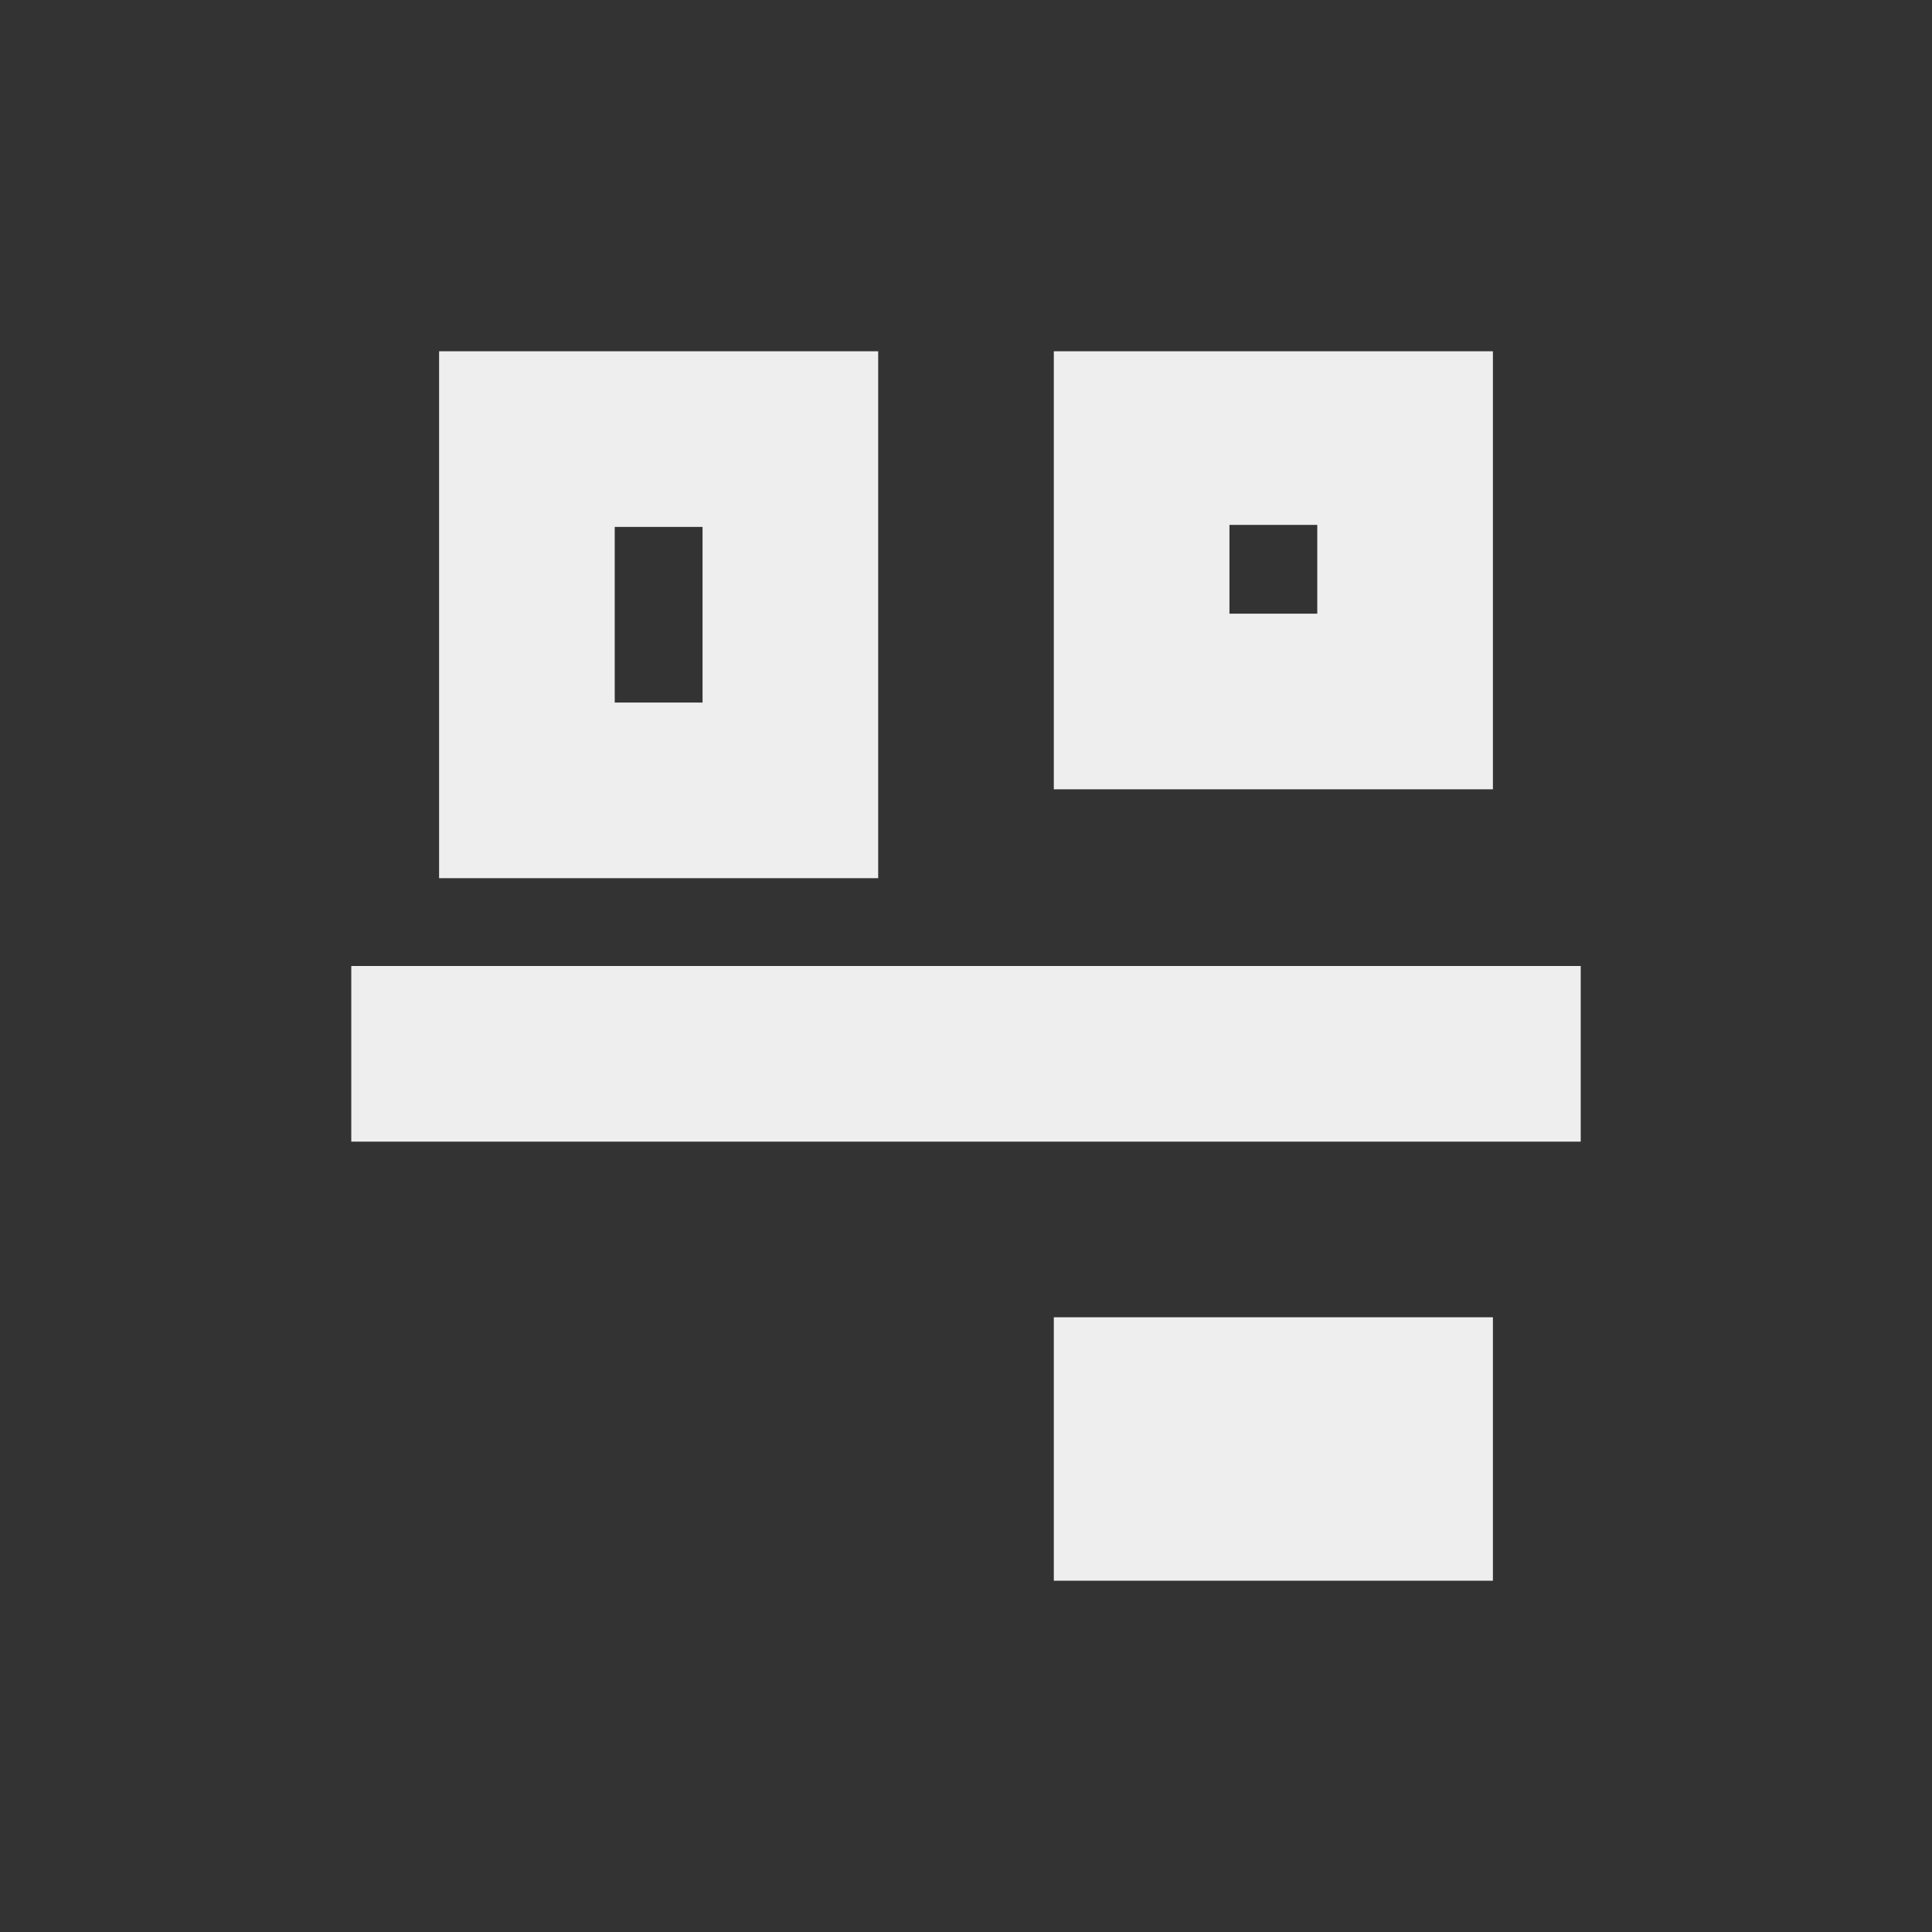 
<svg xmlns="http://www.w3.org/2000/svg" xmlns:xlink="http://www.w3.org/1999/xlink" width="22px" height="22px" viewBox="0 0 22 22" version="1.1">
<rect x="0" y="0" width="22" height="22" fill="#333333" stroke="none"/>
<g id="surface1">
<defs>
  <style id="current-color-scheme" type="text/css">
   .ColorScheme-Text { color:#eeeeee; } .ColorScheme-Highlight { color:#424242; }
  </style>
 </defs>
<path style="fill:currentColor" class="ColorScheme-Text" d="M 18 13 L 4 13 L 4 11 L 18 11 Z M 17 18 L 12 18 L 12 15 L 17 15 Z M 17 8.988 L 12 8.988 L 12 4 L 17 4 Z M 15 6.988 L 15 5.977 L 14 5.977 L 14 6.988 Z M 10 10 L 5 10 L 5 4 L 10 4 Z M 8 8 L 8 6 L 7 6 L 7 8 Z M 8 8 "/>
</g>
</svg>
